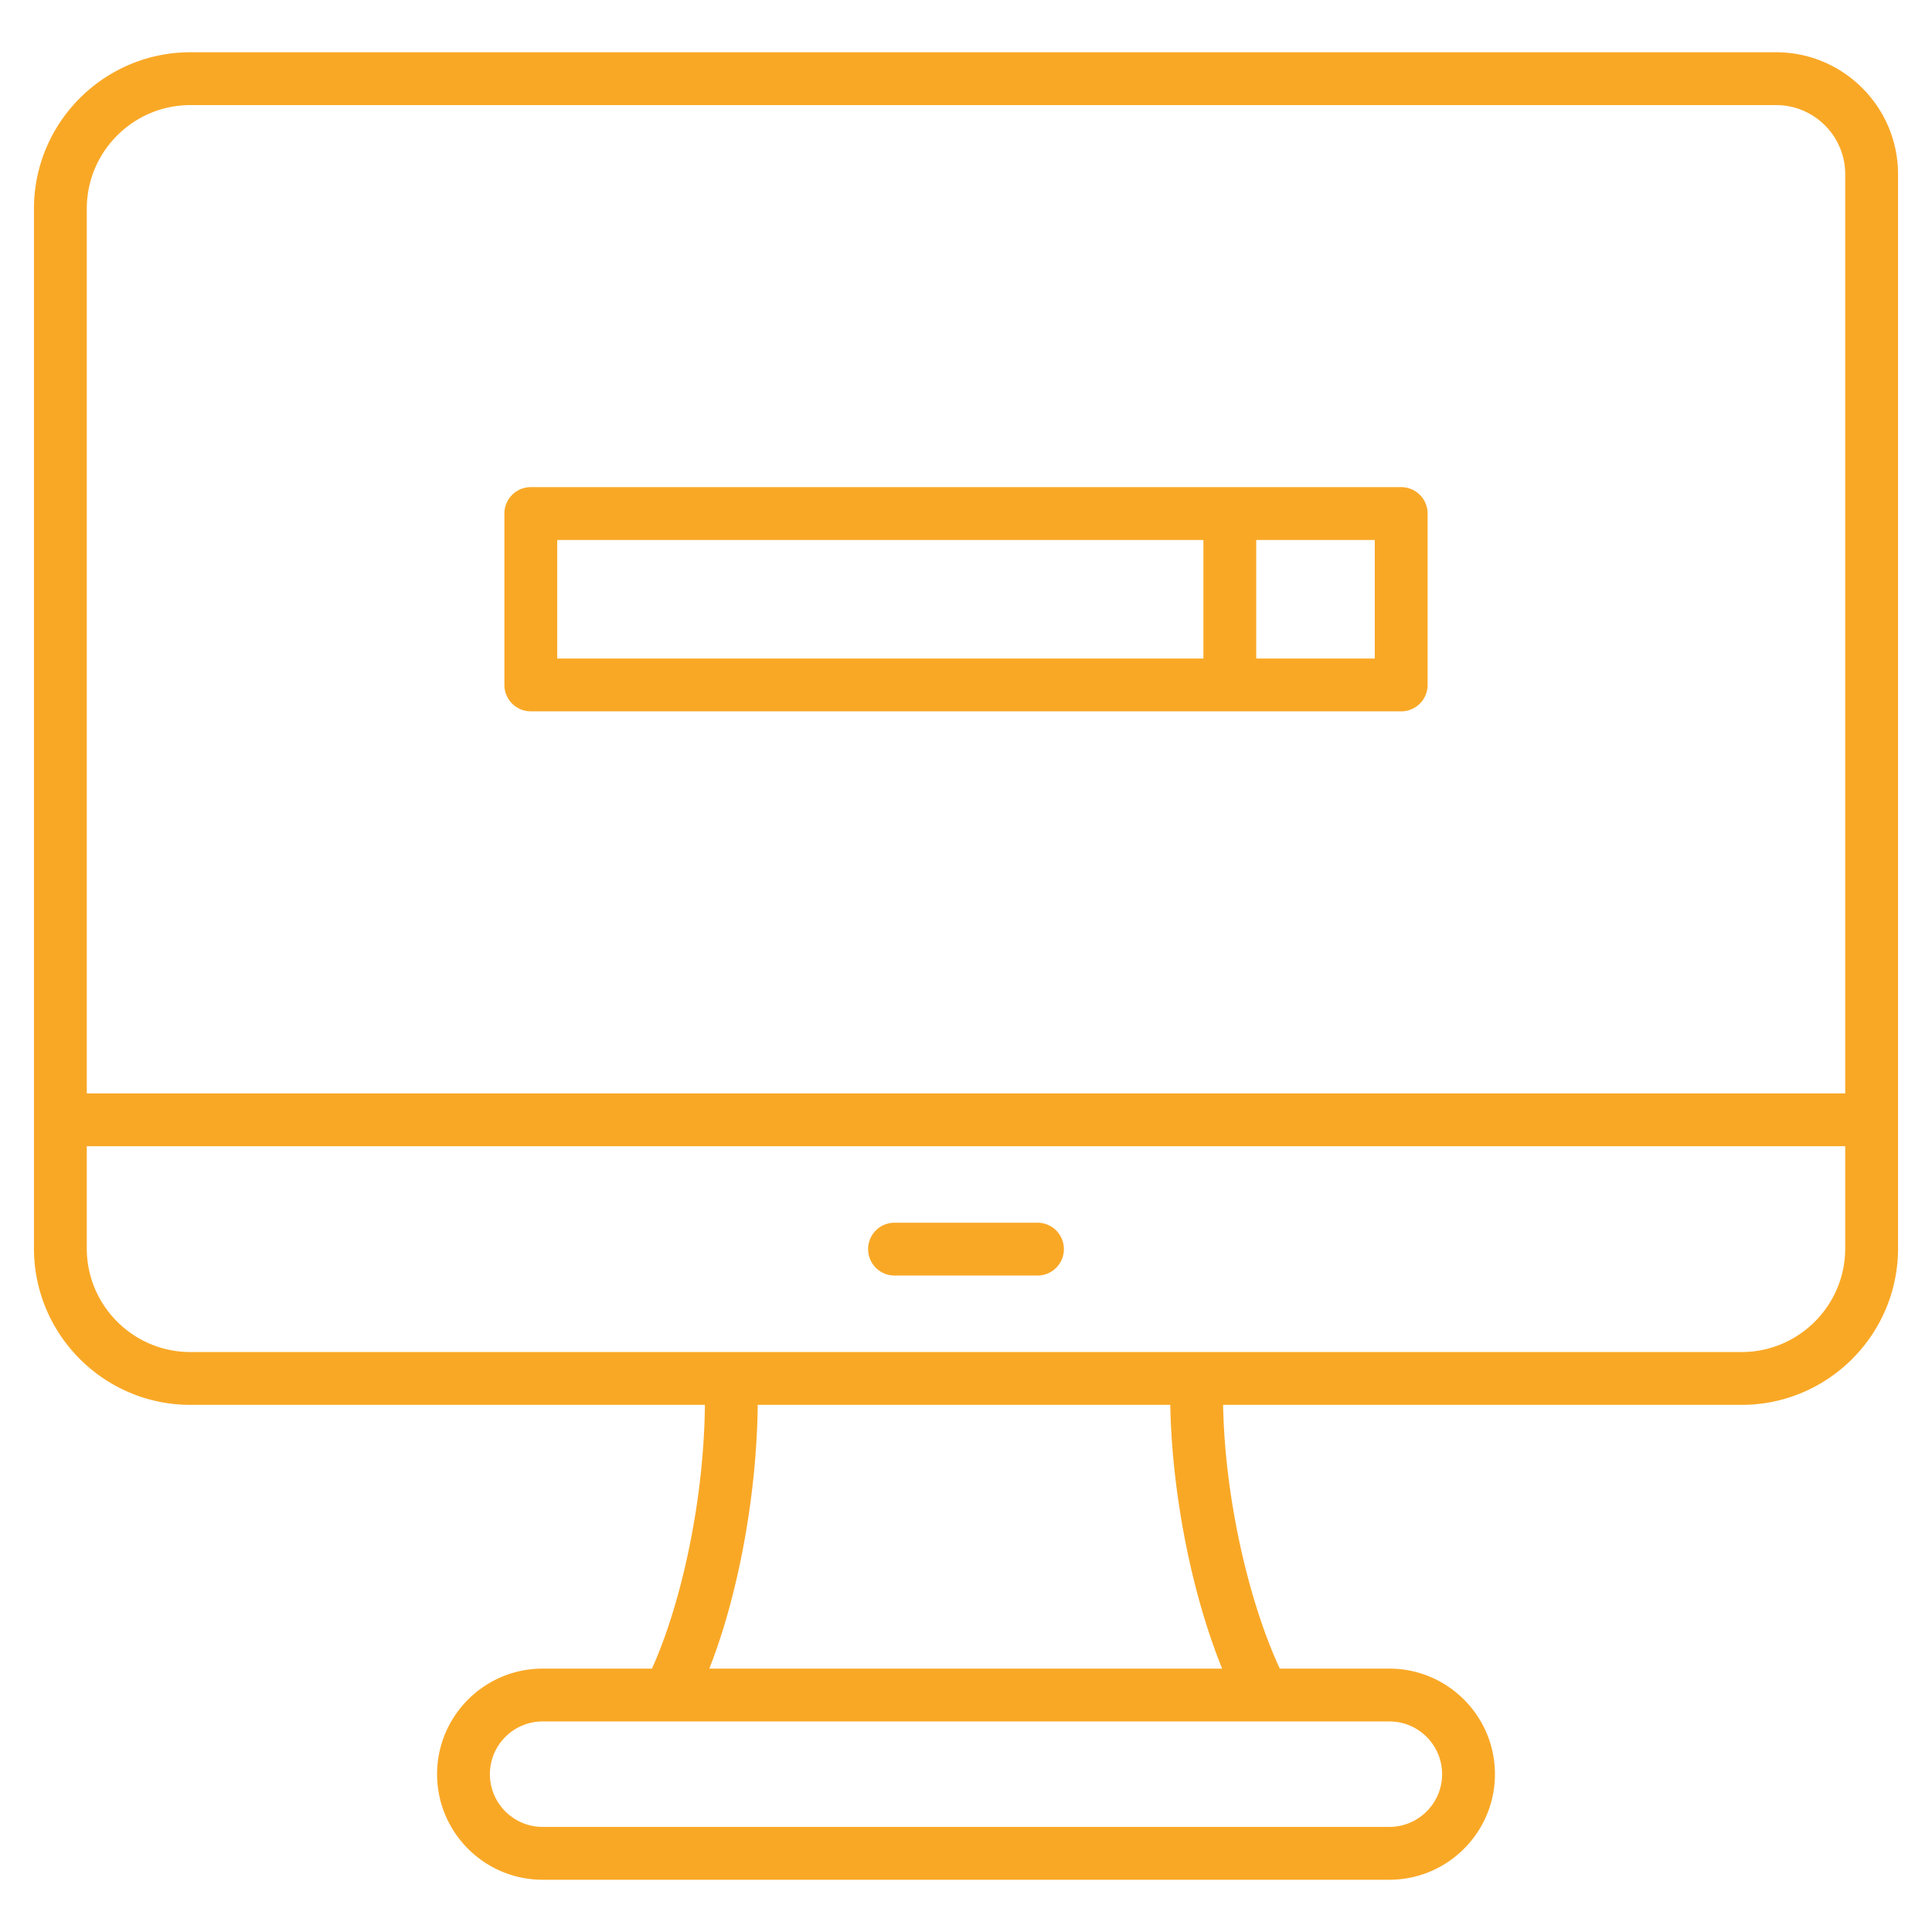 <svg xmlns="http://www.w3.org/2000/svg"
     width="512"
     height="512"
     enableBackground="new 0 0 512 512"
     viewBox="0 0 512 512">
    <path fill="#F9A826" d="M470.688 13.85H50.459C27.599 13.85 9 32.448 9 55.309v275.535c0 22.861 18.599 41.459 41.459 41.459h136.349c-.276 26.799-6.781 53.914-14.036 69.896h-28.965c-15.425 0-27.975 12.55-27.975 27.976s12.55 27.976 27.975 27.976h224.391c15.425 0 27.975-12.55 27.975-27.976 0-15.425-12.55-27.975-27.975-27.975H339.16c-7.594-16.271-14.514-43.482-15.027-69.896h137.408c22.86 0 41.459-18.599 41.459-41.459V46.168c0-17.82-14.495-32.318-32.312-32.318zm-420.229 14h420.229c10.098 0 18.312 8.218 18.312 18.318v243.59H23V55.309C23 40.167 35.318 27.85 50.459 27.85zm331.714 442.324c0 7.707-6.269 13.976-13.975 13.976H143.807c-7.706 0-13.975-6.27-13.975-13.976s6.269-13.976 13.975-13.976h224.391c7.706.001 13.975 6.27 13.975 13.976zm-58.292-27.975H187.979c7.671-19.511 12.574-45.969 12.825-69.896h109.331c.447 23.635 5.7 50.108 13.746 69.896zm137.66-83.896H50.459c-15.141 0-27.459-12.319-27.459-27.46v-27.085h466v27.085c0 15.141-12.318 27.46-27.459 27.46zM281.945 331.03a7 7 0 01-7 7h-37.89a7 7 0 110-14h37.89a7 7 0 017 7zM140.669 188.513h230.662a7 7 0 007-7v-45.418a7 7 0 00-7-7H140.669a7 7 0 00-7 7v45.418a7 7 0 007 7zm223.662-14h-31.418v-31.418h31.418zm-216.662-31.418h171.244v31.418H147.669z" data-original="url(#SVGID_1_)"></path>
</svg>
